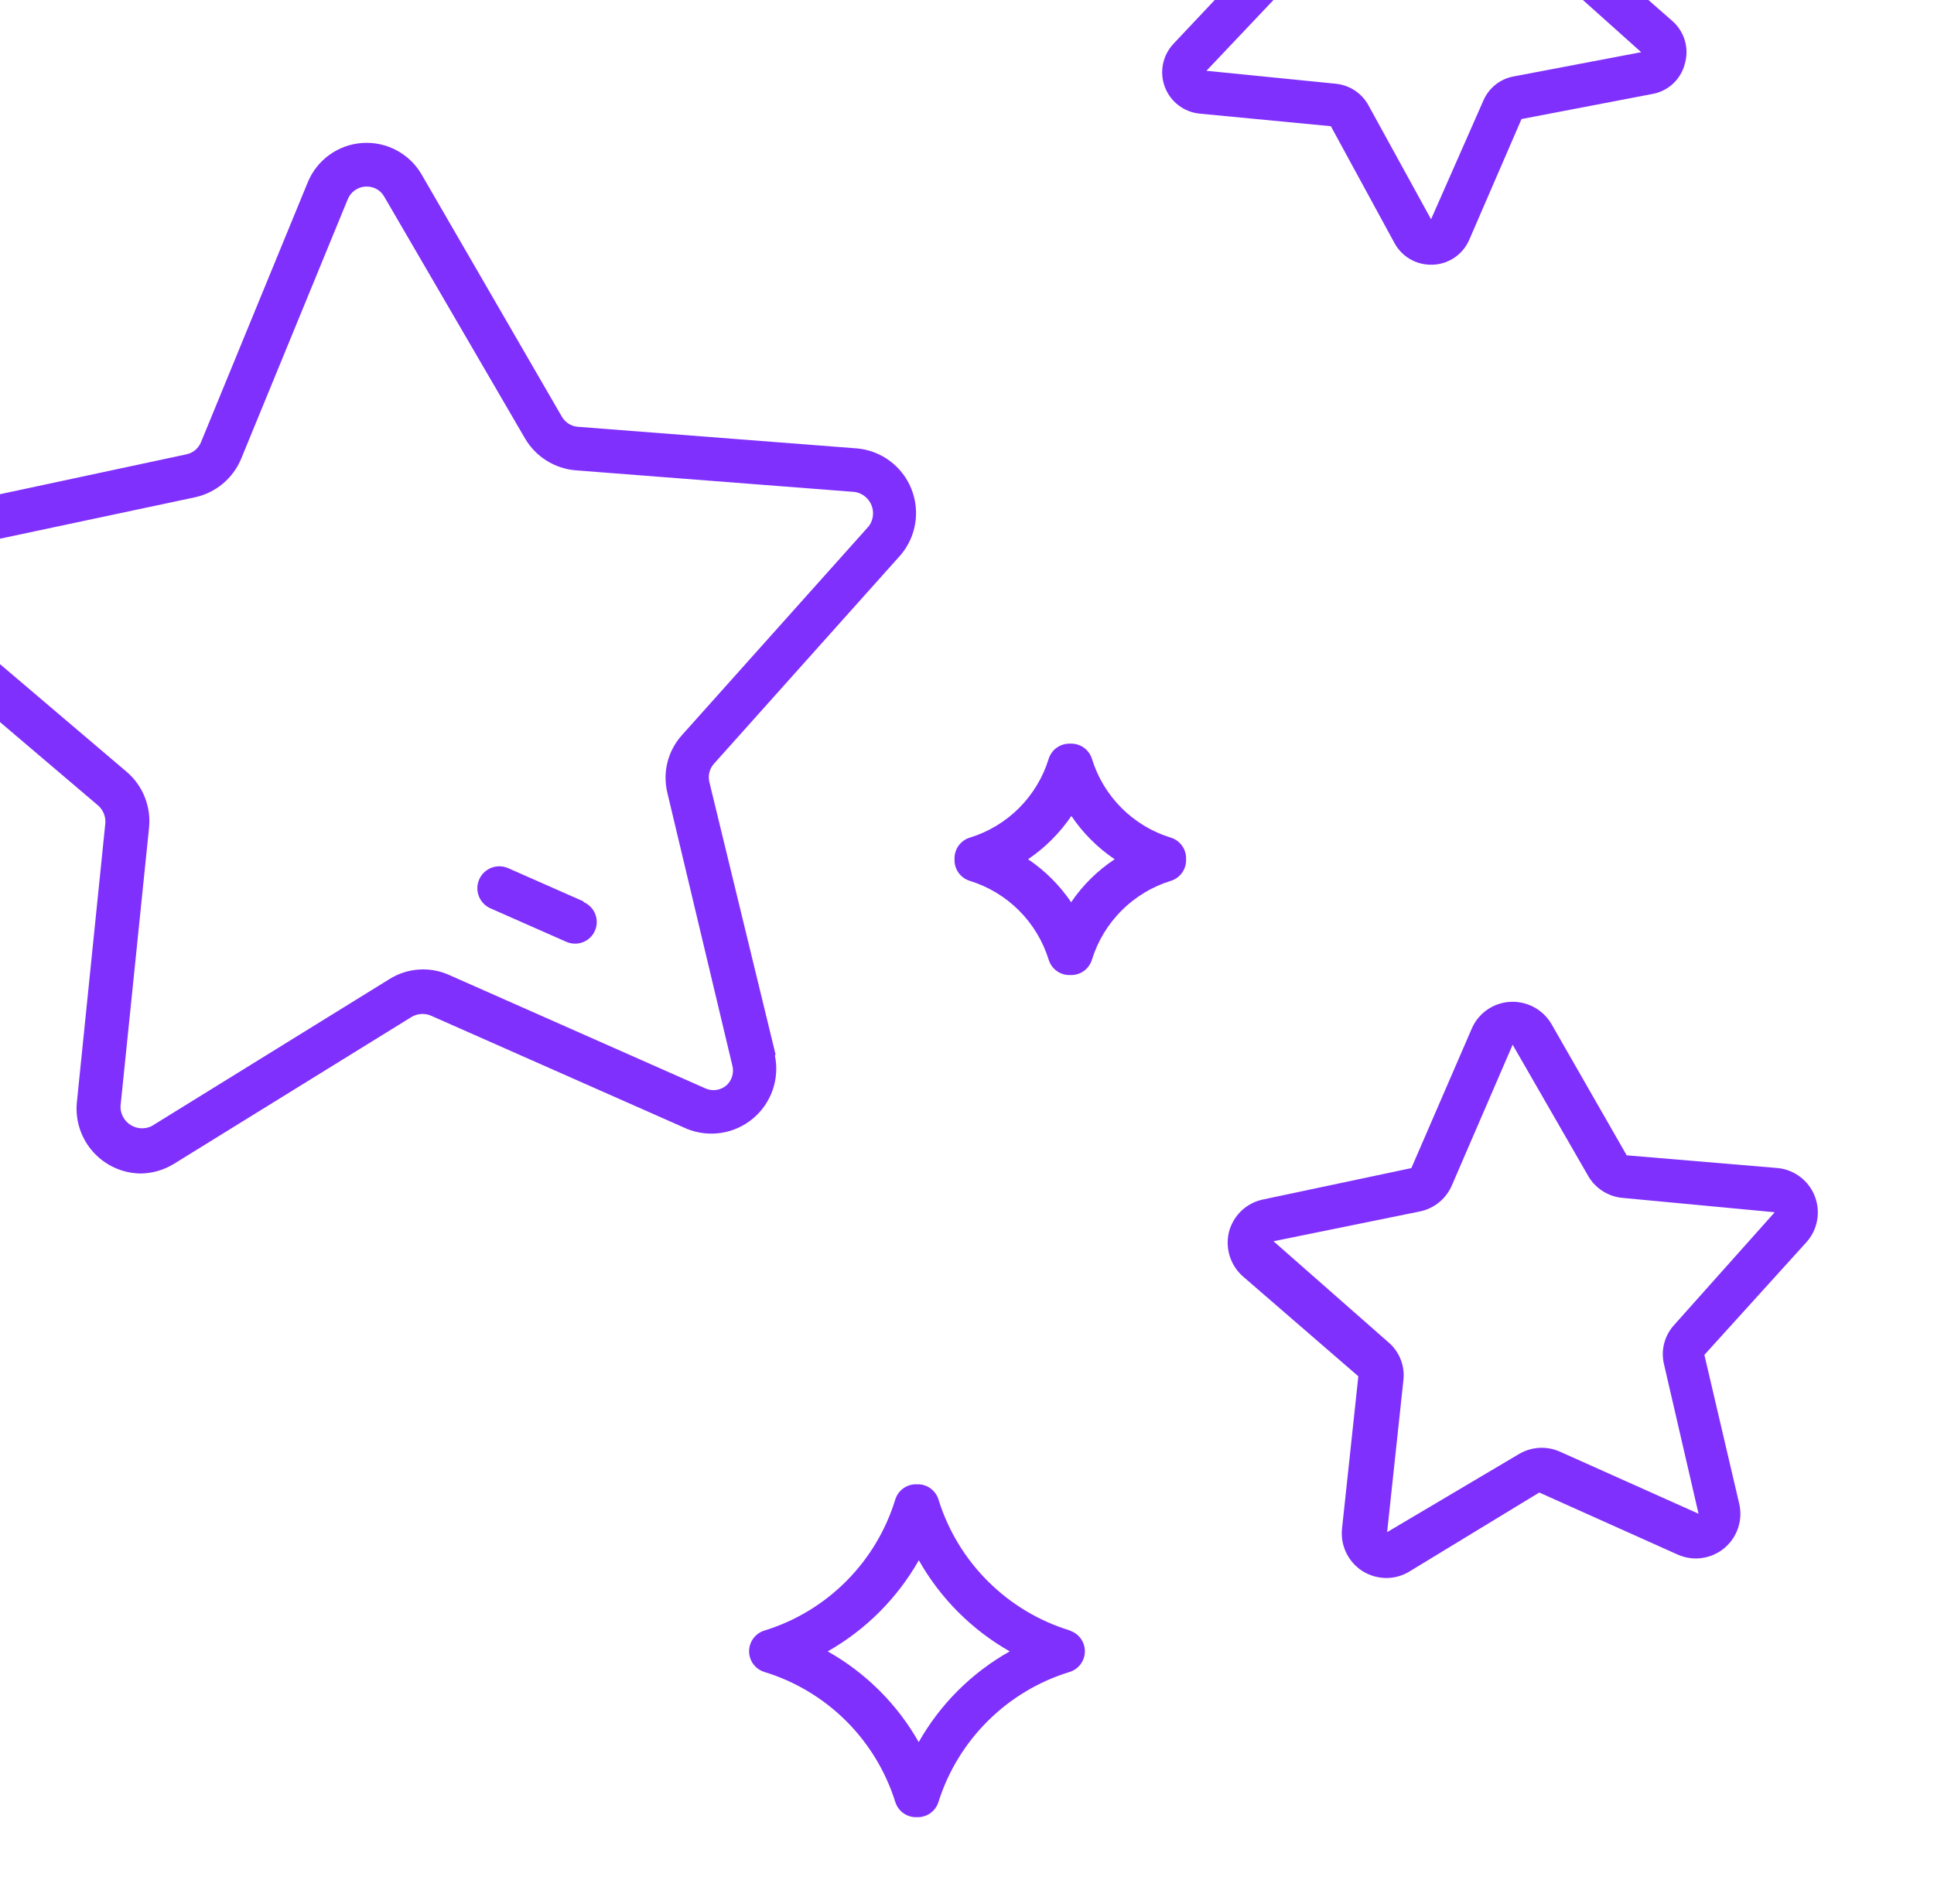 <svg width="192" height="189" viewBox="0 0 192 189" fill="none" xmlns="http://www.w3.org/2000/svg">
  <g>
    <mask id="mask_stars_0" mask-type="alpha" maskUnits="userSpaceOnUse" x="-83" y="-86" width="275" height="275">
      <rect x="-83" y="-86" width="275" height="275" fill="white" />
    </mask>
    <g mask="url(#mask_stars_0)">
      <path d="M50.439 86.176C50.177 86.061 49.894 86 49.608 85.995C49.322 85.99 49.038 86.041 48.771 86.146C48.505 86.251 48.262 86.407 48.056 86.605C47.85 86.804 47.685 87.041 47.571 87.304C47.457 87.566 47.395 87.848 47.39 88.135C47.385 88.421 47.436 88.705 47.541 88.971C47.646 89.238 47.802 89.481 48 89.687C48.199 89.893 48.436 90.058 48.699 90.172L56.197 93.481C56.474 93.606 56.774 93.672 57.078 93.674C57.574 93.678 58.057 93.51 58.444 93.198C58.831 92.886 59.097 92.45 59.199 91.964C59.3 91.477 59.23 90.971 58.999 90.531C58.77 90.091 58.394 89.743 57.937 89.549V89.484L50.439 86.176Z" fill="#8030fc" />
      <path fill-rule="evenodd" clip-rule="evenodd" d="M70.421 77.625C70.345 77.305 70.348 76.972 70.431 76.653C70.513 76.335 70.672 76.042 70.893 75.799L89.456 55.045C90.201 54.147 90.689 53.062 90.867 51.908C91.044 50.755 90.905 49.574 90.464 48.493C90.022 47.412 89.296 46.471 88.362 45.771C87.427 45.071 86.32 44.638 85.159 44.518L57.401 42.369C57.072 42.348 56.754 42.247 56.473 42.075C56.192 41.903 55.958 41.664 55.79 41.381L41.868 17.34C41.277 16.315 40.411 15.477 39.367 14.921C38.324 14.365 37.145 14.113 35.965 14.193C34.786 14.274 33.652 14.684 32.694 15.377C31.736 16.07 30.992 17.018 30.546 18.113L19.954 43.895C19.831 44.198 19.635 44.466 19.384 44.675C19.133 44.885 18.835 45.03 18.515 45.098L-8.706 50.92C-9.836 51.206 -10.867 51.793 -11.69 52.618C-12.513 53.444 -13.096 54.477 -13.379 55.608C-13.661 56.739 -13.631 57.925 -13.293 59.04C-12.954 60.156 -12.319 61.158 -11.456 61.941L9.749 79.967C9.991 80.184 10.181 80.454 10.304 80.755C10.427 81.057 10.479 81.382 10.458 81.707L7.622 109.508C7.548 110.386 7.656 111.269 7.937 112.104C8.218 112.939 8.668 113.708 9.258 114.362C9.848 115.016 10.565 115.543 11.367 115.909C12.168 116.275 13.036 116.473 13.917 116.49C15.092 116.485 16.244 116.158 17.247 115.545L40.88 100.936C41.161 100.774 41.476 100.679 41.8 100.657C42.123 100.634 42.448 100.686 42.749 100.807L68.208 112.064C69.29 112.501 70.469 112.635 71.621 112.454C72.773 112.273 73.855 111.782 74.75 111.034C75.645 110.287 76.321 109.311 76.705 108.209C77.089 107.108 77.167 105.923 76.93 104.781L76.995 104.674L70.421 77.625ZM71.11 108.196C70.728 108.25 70.34 108.19 69.991 108.025L44.554 96.768C43.617 96.353 42.593 96.174 41.57 96.245C40.548 96.316 39.559 96.636 38.688 97.176L15.056 111.785C14.726 111.947 14.361 112.021 13.994 112.001C13.628 111.981 13.273 111.868 12.962 111.672C12.652 111.476 12.397 111.204 12.222 110.881C12.047 110.559 11.957 110.197 11.962 109.83L14.798 82.158C14.9 81.14 14.759 80.112 14.385 79.159C14.012 78.207 13.417 77.357 12.649 76.68L-8.556 58.654C-8.846 58.42 -9.066 58.109 -9.19 57.758C-9.315 57.406 -9.34 57.027 -9.262 56.662C-9.184 56.297 -9.007 55.96 -8.749 55.69C-8.492 55.42 -8.165 55.226 -7.804 55.131L19.417 49.352C20.415 49.125 21.345 48.664 22.13 48.006C22.914 47.349 23.531 46.514 23.929 45.57L34.52 19.789C34.661 19.435 34.9 19.128 35.208 18.904C35.515 18.68 35.88 18.547 36.261 18.521H36.411C36.765 18.516 37.114 18.608 37.421 18.785C37.727 18.963 37.98 19.221 38.151 19.531L52.138 43.551C52.661 44.435 53.389 45.181 54.26 45.726C55.131 46.272 56.119 46.602 57.143 46.688L84.88 48.836C85.242 48.896 85.583 49.049 85.87 49.279C86.156 49.508 86.379 49.808 86.517 50.148C86.655 50.489 86.703 50.859 86.657 51.224C86.612 51.588 86.473 51.935 86.255 52.23L67.692 72.984C67.006 73.748 66.516 74.668 66.265 75.664C66.014 76.659 66.01 77.701 66.253 78.699L72.698 105.748C72.793 106.097 72.791 106.465 72.692 106.814C72.594 107.162 72.403 107.477 72.139 107.725C71.85 107.979 71.492 108.143 71.11 108.196Z" fill="#8030fc" />
      <path fill-rule="evenodd" clip-rule="evenodd" d="M-27.141 3.354C-26.252 4.07 -25.146 4.464 -24.004 4.471C-23.261 4.479 -22.526 4.317 -21.856 3.998C-20.998 3.609 -20.269 2.984 -19.752 2.197C-19.235 1.41 -18.951 0.492 -18.934 -0.449L-18.483 -19.592C-18.484 -19.711 -18.455 -19.829 -18.399 -19.934C-18.342 -20.039 -18.26 -20.128 -18.16 -20.193L-2.133 -30.678C-1.345 -31.19 -0.717 -31.912 -0.319 -32.763C0.079 -33.614 0.231 -34.559 0.119 -35.492C0.007 -36.424 -0.364 -37.307 -0.952 -38.04C-1.539 -38.772 -2.321 -39.326 -3.207 -39.637L-21.297 -46.082C-21.404 -46.127 -21.499 -46.194 -21.577 -46.279C-21.655 -46.365 -21.713 -46.466 -21.748 -46.576L-26.991 -65.074C-27.254 -65.951 -27.752 -66.74 -28.43 -67.356C-29.108 -67.972 -29.941 -68.392 -30.84 -68.571C-31.738 -68.75 -32.669 -68.681 -33.531 -68.372C-34.393 -68.062 -35.155 -67.524 -35.735 -66.814L-47.465 -51.625C-47.535 -51.532 -47.626 -51.456 -47.73 -51.404C-47.835 -51.351 -47.95 -51.324 -48.067 -51.324L-67.209 -52.27C-68.136 -52.297 -69.053 -52.067 -69.858 -51.605C-70.662 -51.144 -71.323 -50.469 -71.768 -49.655C-72.213 -48.841 -72.424 -47.92 -72.377 -46.994C-72.331 -46.067 -72.03 -45.172 -71.506 -44.406L-60.614 -28.637C-60.56 -28.53 -60.533 -28.412 -60.533 -28.293C-60.533 -28.174 -60.56 -28.056 -60.614 -27.949L-67.424 -10.01C-67.763 -9.133 -67.848 -8.178 -67.67 -7.254C-67.491 -6.331 -67.056 -5.477 -66.414 -4.789C-65.772 -4.103 -64.951 -3.61 -64.045 -3.363C-63.138 -3.116 -62.181 -3.127 -61.279 -3.393L-42.932 -8.893C-42.797 -8.927 -42.655 -8.923 -42.522 -8.881C-42.39 -8.839 -42.271 -8.761 -42.18 -8.656L-27.141 3.354ZM-62.832 -7.405C-62.961 -7.439 -63.078 -7.508 -63.17 -7.604C-63.272 -7.701 -63.34 -7.828 -63.367 -7.967C-63.394 -8.105 -63.378 -8.248 -63.321 -8.377L-56.51 -26.273C-56.229 -27.062 -56.146 -27.908 -56.27 -28.736C-56.394 -29.564 -56.719 -30.349 -57.219 -31.021L-67.961 -46.791C-68.036 -46.906 -68.076 -47.04 -68.076 -47.178C-68.076 -47.315 -68.036 -47.449 -67.961 -47.564C-67.901 -47.686 -67.804 -47.786 -67.685 -47.851C-67.566 -47.917 -67.43 -47.944 -67.295 -47.93L-48.153 -47.006C-47.331 -46.955 -46.51 -47.107 -45.76 -47.448C-45.011 -47.789 -44.357 -48.308 -43.856 -48.961L-32.233 -64.193C-32.151 -64.303 -32.041 -64.387 -31.914 -64.437C-31.787 -64.487 -31.649 -64.501 -31.515 -64.476C-31.38 -64.452 -31.256 -64.39 -31.155 -64.298C-31.054 -64.206 -30.981 -64.088 -30.944 -63.957L-25.916 -45.459C-25.714 -44.683 -25.33 -43.967 -24.795 -43.369C-24.261 -42.771 -23.592 -42.309 -22.844 -42.022L-4.754 -35.576C-4.625 -35.534 -4.511 -35.454 -4.426 -35.347C-4.342 -35.24 -4.292 -35.11 -4.281 -34.975C-4.263 -34.838 -4.283 -34.699 -4.34 -34.574C-4.397 -34.448 -4.489 -34.341 -4.604 -34.266L-20.695 -23.889C-21.383 -23.449 -21.95 -22.846 -22.347 -22.134C-22.745 -21.422 -22.96 -20.622 -22.973 -19.807L-23.424 -0.643C-23.43 -0.506 -23.474 -0.374 -23.549 -0.261C-23.625 -0.147 -23.73 -0.056 -23.854 0.002C-23.979 0.062 -24.119 0.083 -24.257 0.064C-24.394 0.045 -24.523 -0.014 -24.627 -0.105L-39.559 -12.115C-40.448 -12.829 -41.555 -13.215 -42.696 -13.211C-43.182 -13.211 -43.666 -13.146 -44.135 -13.018L-62.44 -7.41C-62.568 -7.373 -62.703 -7.371 -62.832 -7.405Z" fill="#8030fc" />
      <path fill-rule="evenodd" clip-rule="evenodd" d="M139.948 25.7C140.583 26.078 141.309 26.278 142.048 26.277H142.242C143.013 26.25 143.76 26.005 144.399 25.572C145.037 25.139 145.54 24.534 145.851 23.828L151.05 11.818L163.941 9.348C164.721 9.228 165.449 8.884 166.037 8.358C166.624 7.831 167.046 7.145 167.249 6.383C167.482 5.625 167.491 4.816 167.273 4.053C167.056 3.291 166.622 2.607 166.025 2.086L156.228 -6.508L157.904 -19.635C157.994 -20.399 157.871 -21.172 157.547 -21.87C157.223 -22.568 156.712 -23.162 156.07 -23.585C155.428 -24.009 154.68 -24.245 153.912 -24.268C153.143 -24.292 152.383 -24.101 151.716 -23.717L140.437 -17.035L128.492 -22.686C127.798 -23.006 127.029 -23.128 126.27 -23.037C125.511 -22.945 124.793 -22.645 124.195 -22.17C123.587 -21.695 123.126 -21.057 122.867 -20.331C122.609 -19.604 122.562 -18.819 122.734 -18.066L125.57 -5.283L116.503 4.342C115.973 4.903 115.611 5.601 115.458 6.358C115.305 7.115 115.367 7.9 115.638 8.623C115.909 9.346 116.377 9.978 116.99 10.448C117.602 10.918 118.334 11.207 119.103 11.281L132.122 12.527L138.439 24.129C138.791 24.779 139.313 25.322 139.948 25.7ZM129.633 -4.067C129.817 -4.715 129.838 -5.398 129.695 -6.057L126.966 -18.646L138.632 -13.146C139.239 -12.86 139.906 -12.726 140.576 -12.756C141.247 -12.786 141.899 -12.979 142.478 -13.318L153.628 -19.914L151.974 -7.023C151.903 -6.358 151.988 -5.685 152.223 -5.058C152.458 -4.432 152.836 -3.869 153.328 -3.414L162.931 5.18L150.277 7.586C149.618 7.705 148.998 7.984 148.473 8.4C147.948 8.817 147.535 9.356 147.269 9.971L142.07 21.766L135.861 10.465C135.54 9.875 135.081 9.372 134.524 8.998C133.966 8.624 133.327 8.39 132.66 8.316L119.769 7.027L128.642 -2.34C129.109 -2.825 129.45 -3.418 129.633 -4.067Z" fill="#8030fc" />
      <path fill-rule="evenodd" clip-rule="evenodd" d="M161.492 114.686L153.994 101.602C153.571 100.903 152.966 100.333 152.242 99.954C151.519 99.575 150.705 99.402 149.89 99.453C149.066 99.503 148.273 99.783 147.601 100.261C146.928 100.74 146.404 101.398 146.088 102.16L140.115 115.953L125.398 119.068C124.569 119.237 123.806 119.64 123.2 120.231C122.594 120.821 122.171 121.574 121.982 122.398C121.812 123.174 121.852 123.981 122.097 124.736C122.343 125.492 122.785 126.168 123.379 126.695L134.851 136.621L133.24 151.66C133.136 152.494 133.271 153.34 133.628 154.101C133.986 154.861 134.551 155.505 135.259 155.957C135.974 156.405 136.801 156.643 137.644 156.645C138.448 156.642 139.235 156.419 139.921 156L152.812 148.158L166.562 154.324C167.314 154.657 168.144 154.774 168.959 154.661C169.773 154.548 170.541 154.211 171.174 153.687C171.808 153.162 172.283 152.472 172.546 151.693C172.809 150.914 172.85 150.076 172.664 149.275L169.205 134.494L179.324 123.322C179.871 122.718 180.24 121.974 180.392 121.174C180.543 120.373 180.47 119.546 180.181 118.783C179.893 118.021 179.399 117.354 178.755 116.854C178.111 116.355 177.341 116.043 176.531 115.953L161.492 114.686ZM165.209 133.367C165.032 134.061 165.032 134.788 165.209 135.482L168.625 150.264L154.853 144.098C154.202 143.809 153.491 143.682 152.781 143.727C152.07 143.772 151.381 143.987 150.771 144.355L137.709 152.09L139.32 137.051C139.409 136.338 139.317 135.615 139.055 134.947C138.792 134.279 138.366 133.688 137.816 133.227L126.429 123.215L140.996 120.25C141.695 120.101 142.347 119.784 142.897 119.328C143.447 118.871 143.878 118.288 144.154 117.629L150.17 103.707L157.689 116.77C158.05 117.38 158.553 117.893 159.155 118.267C159.758 118.642 160.441 118.865 161.148 118.918L176.187 120.336L166.218 131.508C165.732 132.034 165.385 132.673 165.209 133.367Z" fill="#8030fc" />
      <path fill-rule="evenodd" clip-rule="evenodd" d="M111.343 80.208C109.98 78.845 108.971 77.169 108.404 75.326C108.262 74.874 107.975 74.481 107.586 74.208C107.198 73.936 106.73 73.801 106.256 73.822C105.782 73.801 105.314 73.936 104.926 74.208C104.537 74.481 104.249 74.874 104.107 75.326C103.541 77.169 102.532 78.845 101.169 80.208C99.806 81.571 98.13 82.58 96.287 83.147C95.83 83.284 95.433 83.57 95.156 83.96C94.88 84.349 94.741 84.818 94.762 85.295C94.741 85.772 94.88 86.242 95.156 86.63C95.433 87.019 95.83 87.305 96.287 87.443C98.128 88.013 99.802 89.023 101.165 90.386C102.527 91.749 103.537 93.423 104.107 95.264C104.245 95.72 104.531 96.118 104.92 96.394C105.309 96.671 105.779 96.809 106.256 96.789C106.733 96.809 107.202 96.671 107.591 96.394C107.98 96.118 108.266 95.72 108.404 95.264C108.974 93.423 109.984 91.749 111.347 90.386C112.71 89.023 114.384 88.013 116.225 87.443C116.681 87.305 117.079 87.019 117.355 86.63C117.632 86.242 117.77 85.772 117.75 85.295C117.77 84.818 117.632 84.349 117.355 83.96C117.079 83.57 116.681 83.284 116.225 83.147C114.382 82.58 112.706 81.571 111.343 80.208ZM102.066 85.295C103.756 84.145 105.214 82.688 106.363 80.998C107.506 82.694 108.965 84.153 110.66 85.295C108.966 86.413 107.507 87.85 106.363 89.527V89.592C105.219 87.898 103.761 86.439 102.066 85.295Z" fill="#8030fc" />
      <path fill-rule="evenodd" clip-rule="evenodd" d="M98.099 156.992C95.819 154.726 94.127 151.937 93.172 148.867C93.034 148.41 92.748 148.013 92.359 147.736C91.97 147.46 91.501 147.321 91.024 147.342C90.547 147.321 90.077 147.46 89.688 147.736C89.299 148.013 89.013 148.41 88.875 148.867C87.934 151.93 86.257 154.715 83.991 156.981C81.726 159.247 78.94 160.924 75.877 161.865C75.439 162.001 75.057 162.274 74.785 162.643C74.513 163.012 74.366 163.458 74.366 163.917C74.366 164.375 74.513 164.822 74.785 165.191C75.057 165.56 75.439 165.833 75.877 165.969C78.928 166.9 81.706 168.561 83.971 170.807C86.235 173.053 87.919 175.817 88.875 178.859C89.013 179.316 89.299 179.714 89.688 179.99C90.077 180.266 90.547 180.405 91.024 180.385C91.501 180.405 91.97 180.266 92.359 179.99C92.748 179.714 93.034 179.316 93.172 178.859C94.136 175.817 95.825 173.054 98.093 170.809C100.36 168.563 103.14 166.902 106.192 165.969C106.63 165.833 107.013 165.56 107.284 165.191C107.556 164.822 107.703 164.375 107.703 163.917C107.703 163.458 107.556 163.012 107.284 162.643C107.013 162.274 106.63 162.001 106.192 161.865H106.256C103.18 160.931 100.38 159.257 98.099 156.992ZM82.172 163.928C85.948 161.784 89.073 158.659 91.217 154.883C93.353 158.658 96.471 161.784 100.241 163.928C96.459 166.054 93.331 169.175 91.196 172.951H91.217C89.079 169.177 85.952 166.057 82.172 163.928Z" fill="#8030fc" />
    </g>
  </g>
</svg>